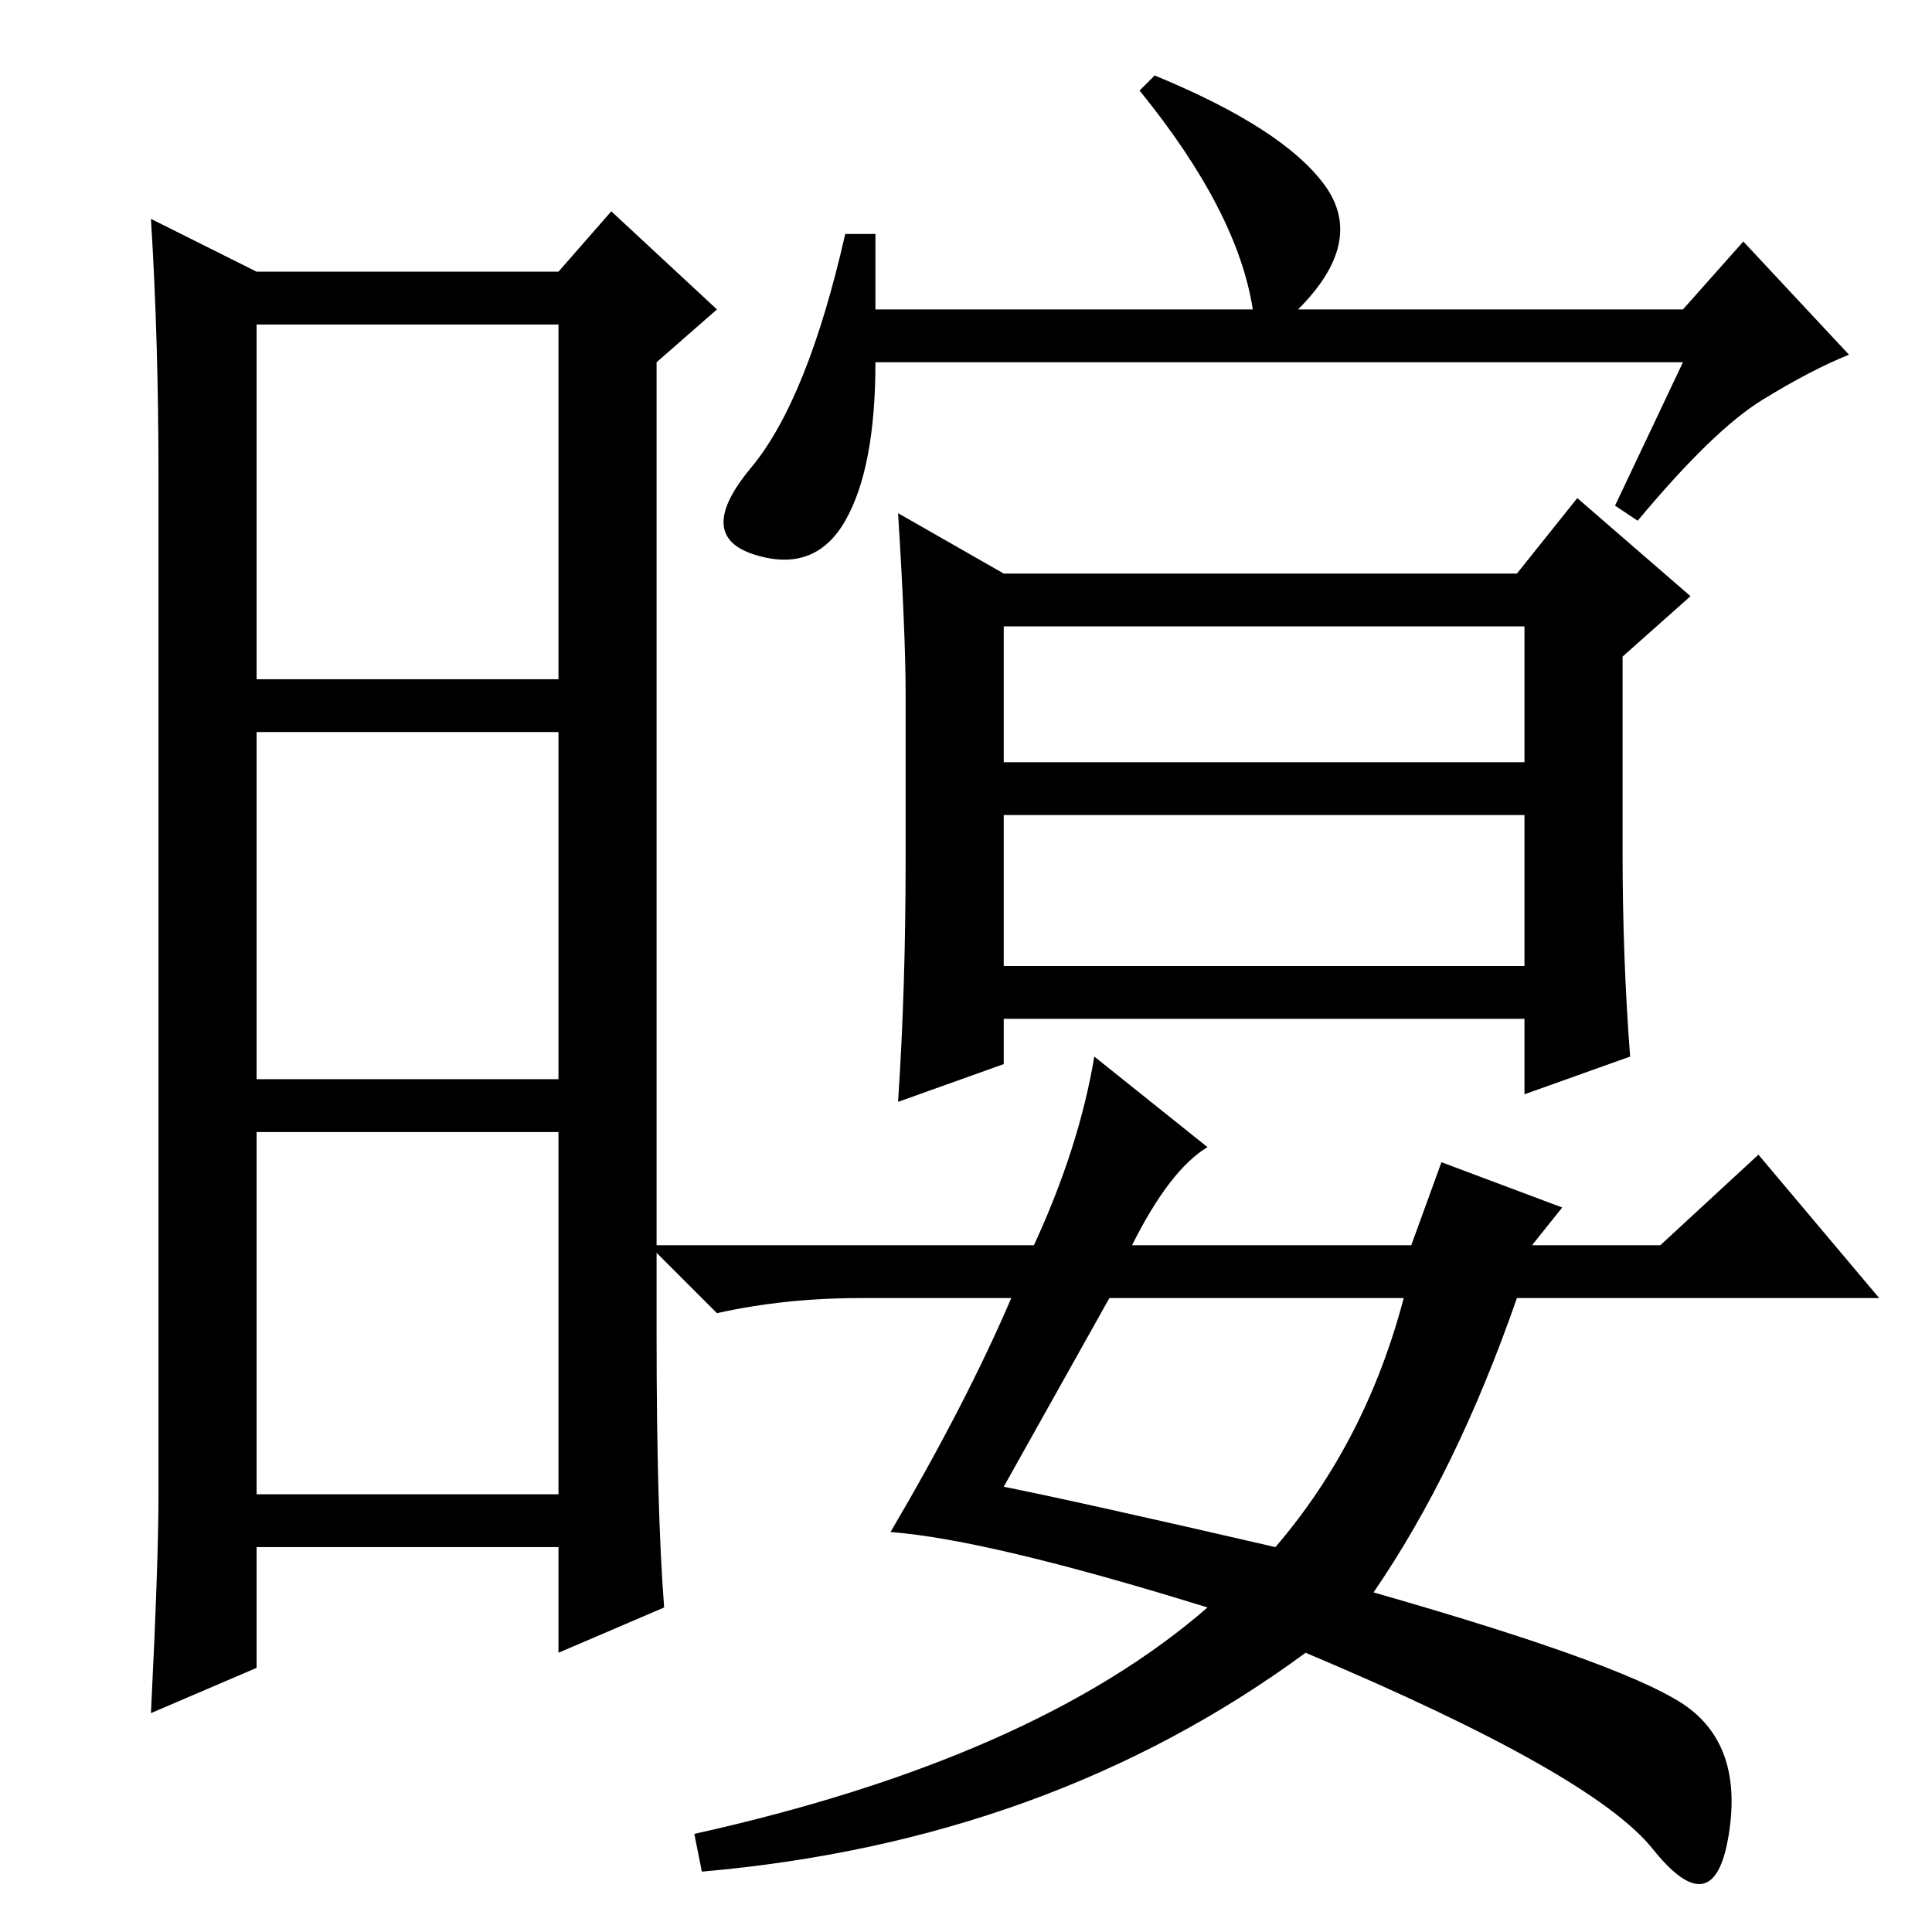 <?xml version="1.0" standalone="no"?>
<!DOCTYPE svg PUBLIC "-//W3C//DTD SVG 1.1//EN" "http://www.w3.org/Graphics/SVG/1.1/DTD/svg11.dtd" >
<svg xmlns="http://www.w3.org/2000/svg" xmlns:xlink="http://www.w3.org/1999/xlink" version="1.1" viewBox="0 -36 256 256">
  <g transform="matrix(1 0 0 -1 0 220)">
   <path fill="currentColor"
d="M87 79q0 -23 1 -36l-14 -6v14h-40v-16l-14 -6q1 20 1 29v135q0 18 -1 34l14 -7h40l7 8l14 -13l-8 -7v-129zM34 166h40v47h-40v-47zM34 113h40v46h-40v-46zM34 58h40v48h-40v-48zM116 215h50q-2 13 -15 29l2 2q17 -7 22.5 -14.5t-3.5 -16.5h51l8 9l14 -15q-5 -2 -11.5 -6
t-16.5 -16l-3 2l9 19h-107q0 -14 -4 -21t-12 -4.5t-0.5 11.5t12.5 31h4v-10zM133 128h69v20h-69v-20zM119 188l14 -8h68l8 10l15 -13l-9 -8v-26q0 -14 1 -27l-14 -5v10h-69v-6l-14 -5q1 15 1 32v22q0 8 -1 24zM133 155h69v18h-69v-18zM133 59q10 -2 36 -8q12 14 17 33h-39z
M150 91h37l4 11l16 -6l-4 -5h17l13 12l16 -19h-48q-8 -23 -19 -39q35 -10 42 -15.5t5 -17t-10 -1.5t-46 26q-34 -25 -80 -29l-1 5q45 10 68 30q-29 9 -42 10q10 17 16 31h-20q-10 0 -19 -2l-9 9h51q6 13 8 25l15 -12q-5 -3 -10 -13z" />
  </g>

</svg>

